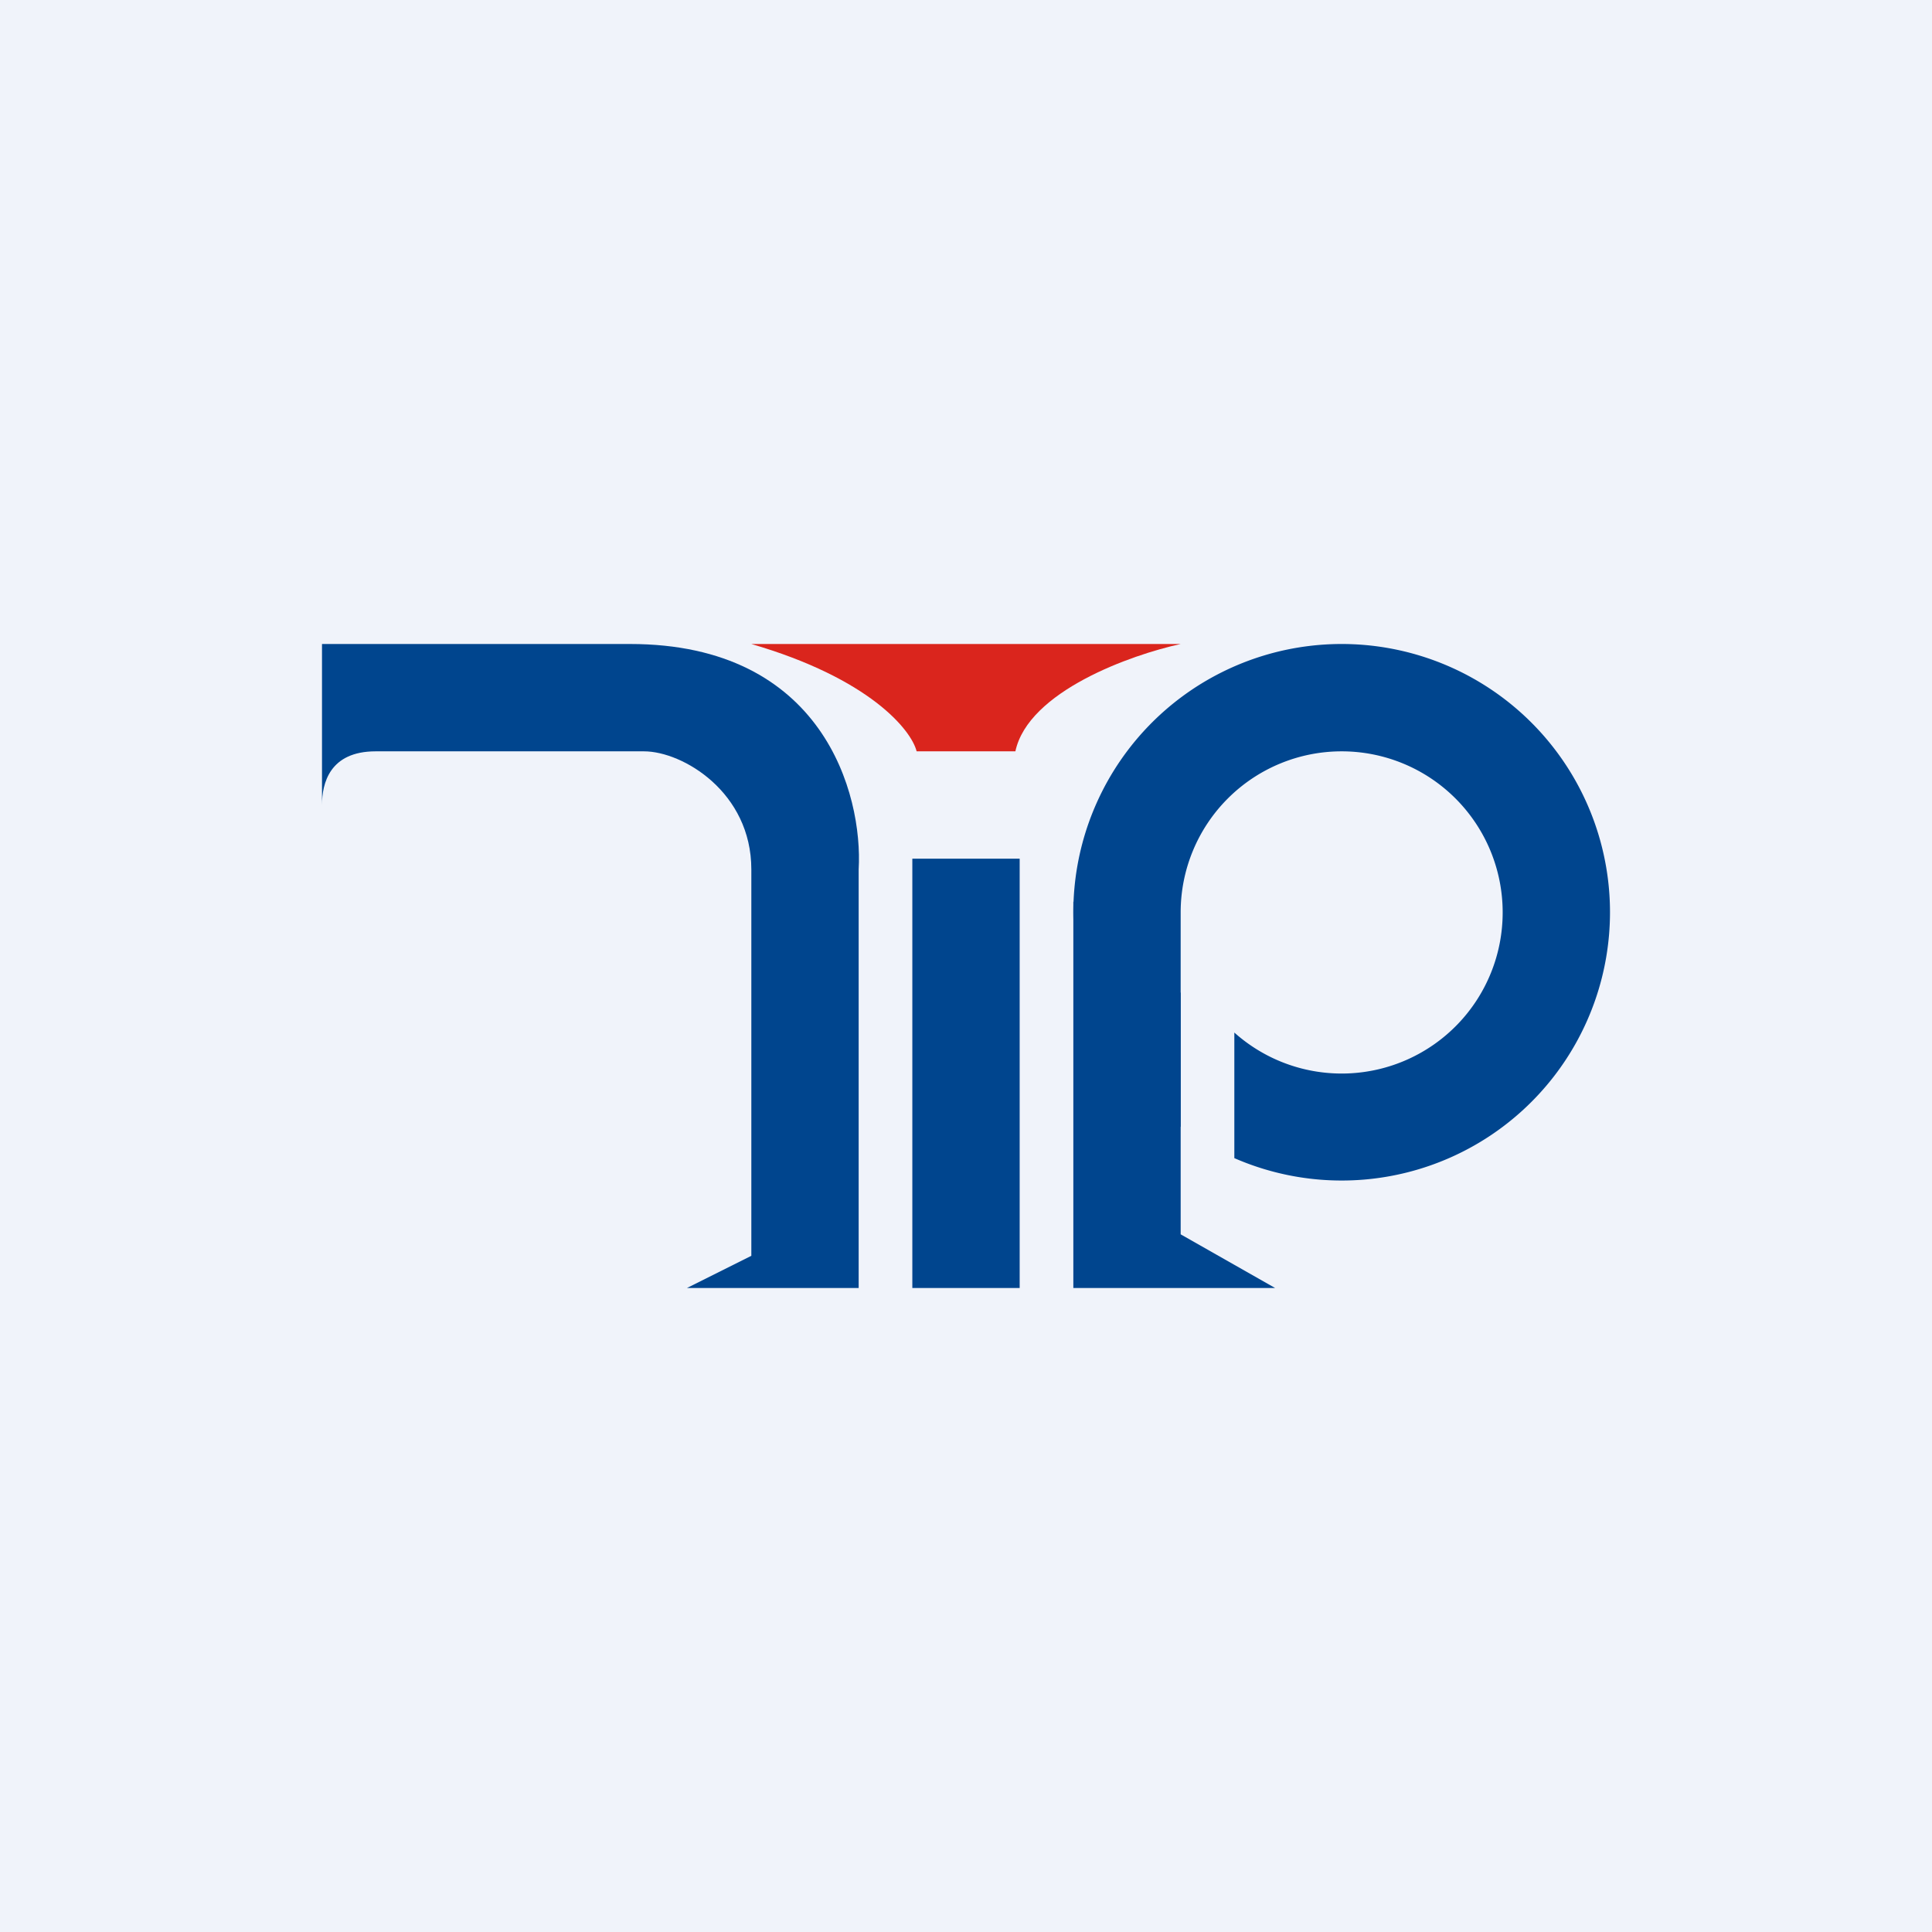 <!-- by TradingView --><svg width="18" height="18" viewBox="0 0 18 18" xmlns="http://www.w3.org/2000/svg"><path fill="#F0F3FA" d="M0 0h18v18H0z"/><path d="M3 7.5V6h2.87C7.67 6 8.04 7.4 8 8.1V12H6.4l.6-.3V8.1C7 7.38 6.36 7 6 7H3.5c-.43 0-.5.3-.5.5Z" fill="#00458E"/><path d="M11 6H7c1.1.32 1.49.8 1.54 1h.92c.12-.56 1.08-.9 1.54-1Z" fill="#DA251D"/><path d="M8.5 8h1v4h-1V8ZM10 12V8.4l1 .85v2.25l.88.5H10Z" fill="#00458E"/><path d="M14 8.5a1.5 1.5 0 0 1-2.5 1.12v1.17A2.5 2.5 0 0 0 15 8.5a2.5 2.5 0 1 0-4 2v-2a1.5 1.5 0 0 1 3 0Z" fill="#00458E"/></svg>